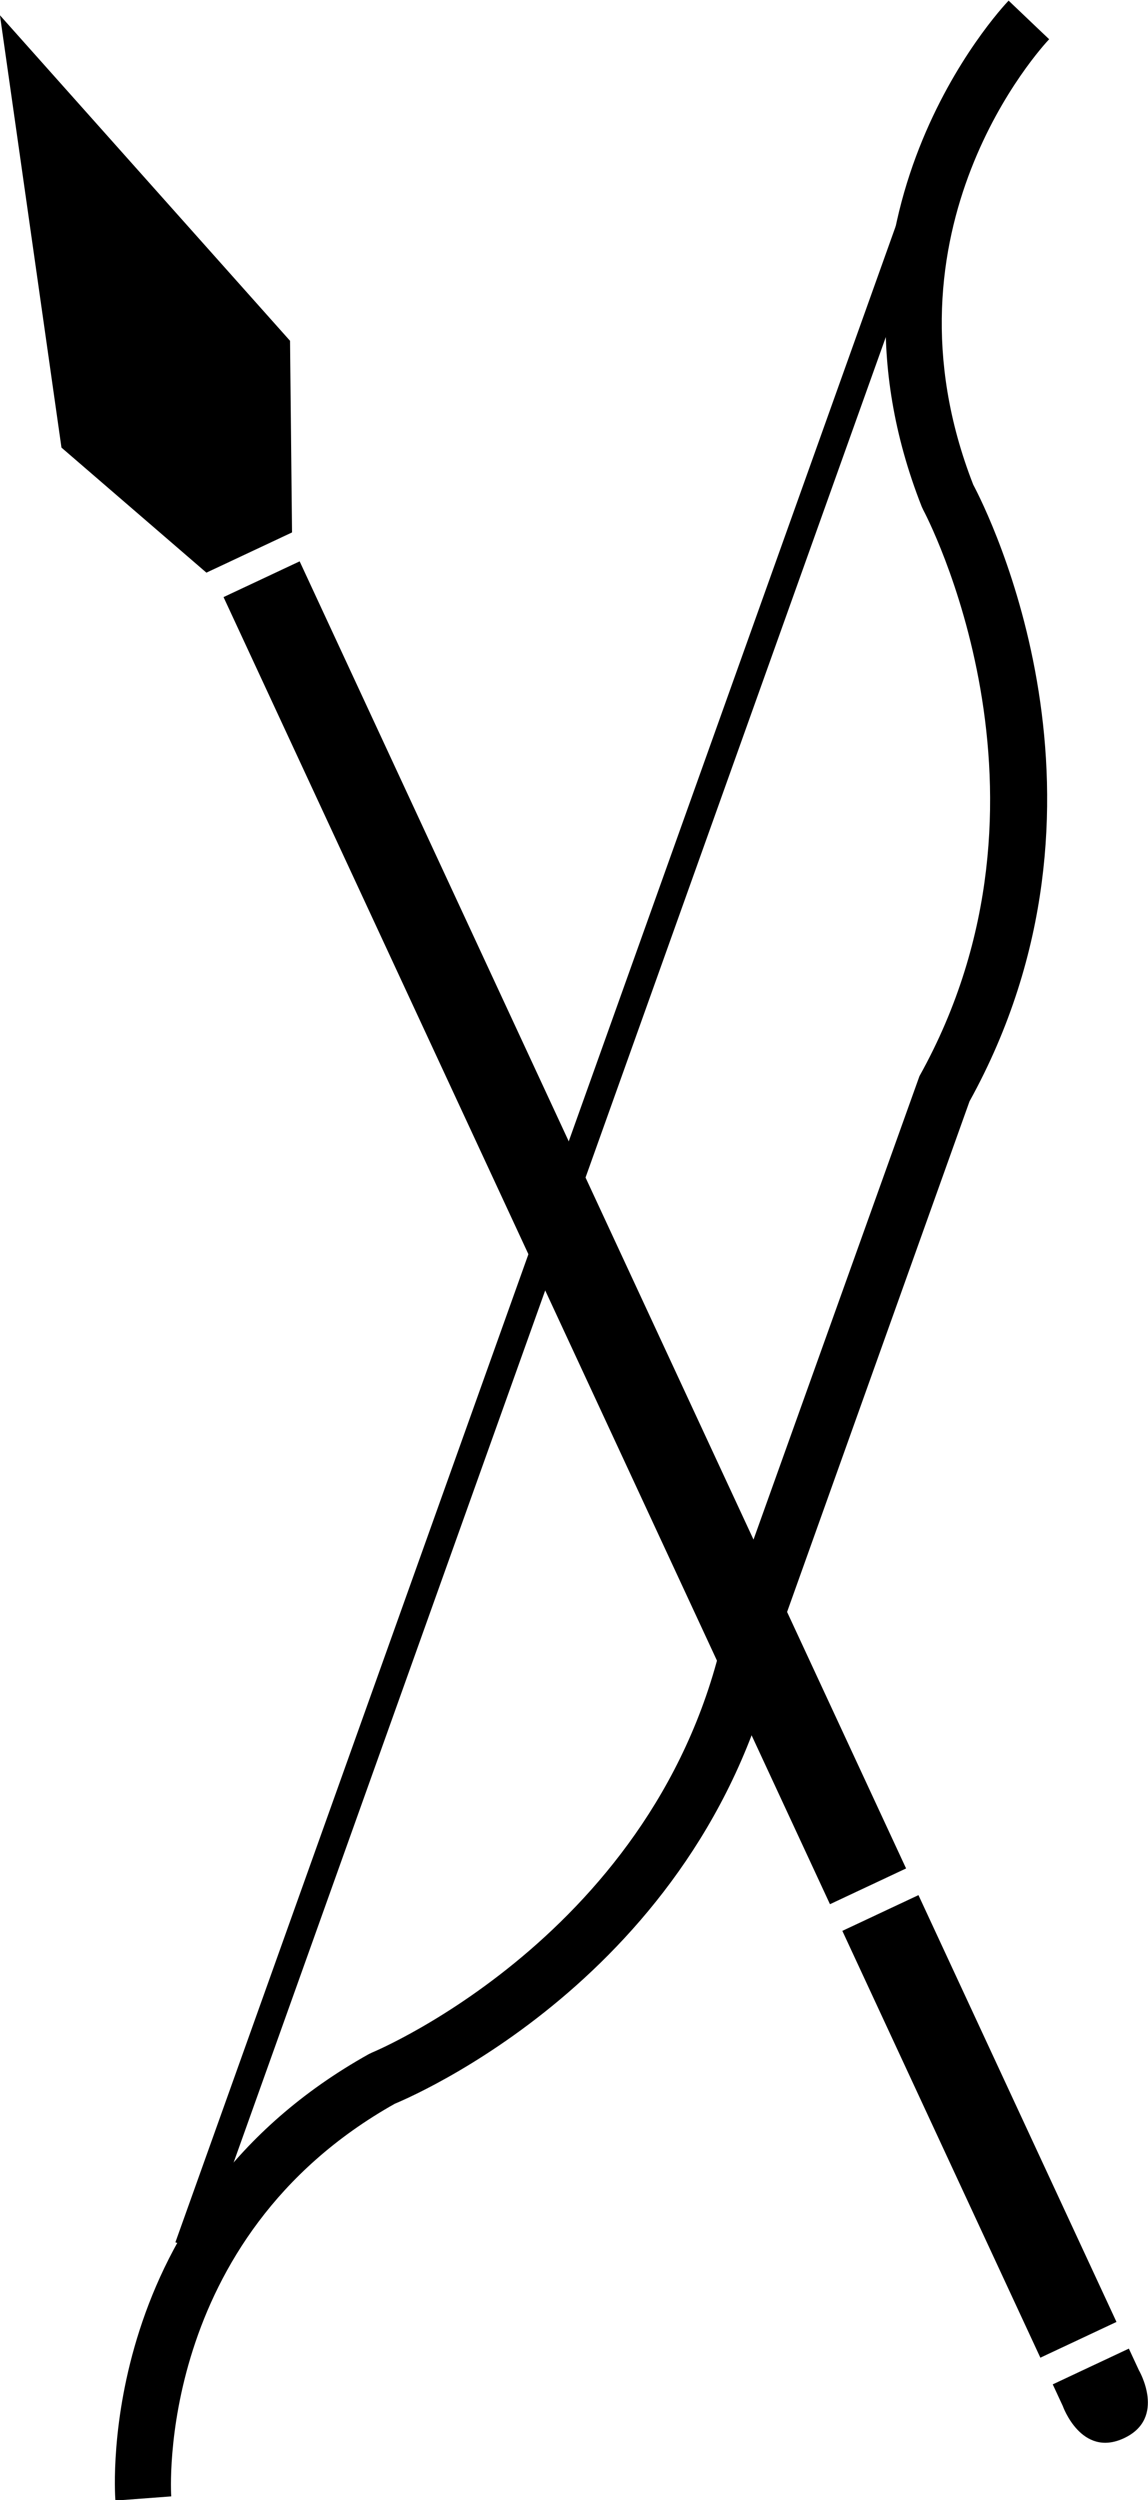 <?xml version="1.0" encoding="UTF-8" standalone="no"?>
<svg
   xmlns:dc="http://purl.org/dc/elements/1.1/"
   xmlns:cc="http://creativecommons.org/ns#"
   xmlns:rdf="http://www.w3.org/1999/02/22-rdf-syntax-ns#"
   xmlns:svg="http://www.w3.org/2000/svg"
   xmlns="http://www.w3.org/2000/svg"
   xmlns:sodipodi="http://sodipodi.sourceforge.net/DTD/sodipodi-0.dtd"
   xmlns:inkscape="http://www.inkscape.org/namespaces/inkscape"
   version="1.1"
   id="Your_Icon"
   x="0px"
   y="0px"
   width="40.721"
   height="88.661"
   viewBox="0 0 40.721 88.661"
   enable-background="new 0 0 100 100"
   xml:space="preserve"
   inkscape:version="0.48.2 r9819"
   sodipodi:docname="Piercing.svg"><defs
   id="defs15" /><sodipodi:namedview
   pagecolor="#ffffff"
   bordercolor="#666666"
   borderopacity="1"
   objecttolerance="10"
   gridtolerance="10"
   guidetolerance="10"
   inkscape:pageopacity="0"
   inkscape:pageshadow="2"
   inkscape:window-width="1070"
   inkscape:window-height="627"
   id="namedview13"
   showgrid="false"
   fit-margin-top="0"
   fit-margin-left="0"
   fit-margin-right="0"
   fit-margin-bottom="0"
   inkscape:zoom="3.337544"
   inkscape:cx="18.462152"
   inkscape:cy="41.184946"
   inkscape:window-x="682"
   inkscape:window-y="212"
   inkscape:window-maximized="0"
   inkscape:current-layer="Your_Icon" />
<g
   id="g2994"
   transform="matrix(0.675,-0.317,0.439,0.946,-36.763,9.903)"><g
     id="g3">
	<path
   id="path5"
   d="m 48,95 v 0.812 c 0,0 -0.25,1.875 2,1.875 2.25,0 2,-1.875 2,-1.875 V 95 h -4 z"
   inkscape:connector-curvature="0" />
	<rect
   id="rect7"
   height="16"
   width="4"
   y="78"
   x="48" />
	<rect
   id="rect9"
   height="49"
   width="4"
   y="28"
   x="48" />
	<polygon
   id="polygon11"
   points="56,21.073 50,6.859 44,21.055 47.75,27 52.25,27 " />
</g></g>
<g
   transform="matrix(0.702,0.702,-0.702,0.702,32.657,-13.481)"
   id="Layer_3"><g
     id="g2993"
     transform="matrix(0.904,-0.428,0.428,0.904,-18.277,18.785)"><path
       inkscape:connector-curvature="0"
       d="m 32.086,97.406 c -0.174,-0.392 -4.175,-9.681 3.161,-18.064 l 0.087,-0.088 c 0.086,-0.077 8.561,-7.8 6.679,-19.09 L 42,60 42.014,39.835 C 43.896,28.545 35.421,20.823 35.335,20.746 L 35.248,20.658 C 27.912,12.273 31.913,2.985 32.087,2.593 L 33.914,3.405 33,3 33.915,3.404 c -0.151,0.344 -3.625,8.502 2.8,15.894 0.813,0.742 9.245,8.764 7.286,20.784 v 19.836 c 1.959,12.021 -6.472,20.043 -7.286,20.784 -6.452,7.423 -2.838,15.808 -2.801,15.892 l -1.828,0.812 z"
       id="path10" /><g
       id="g12"><rect
         id="rect14"
         height="78"
         width="1"
         y="10"
         x="31" /></g></g></g></svg>
